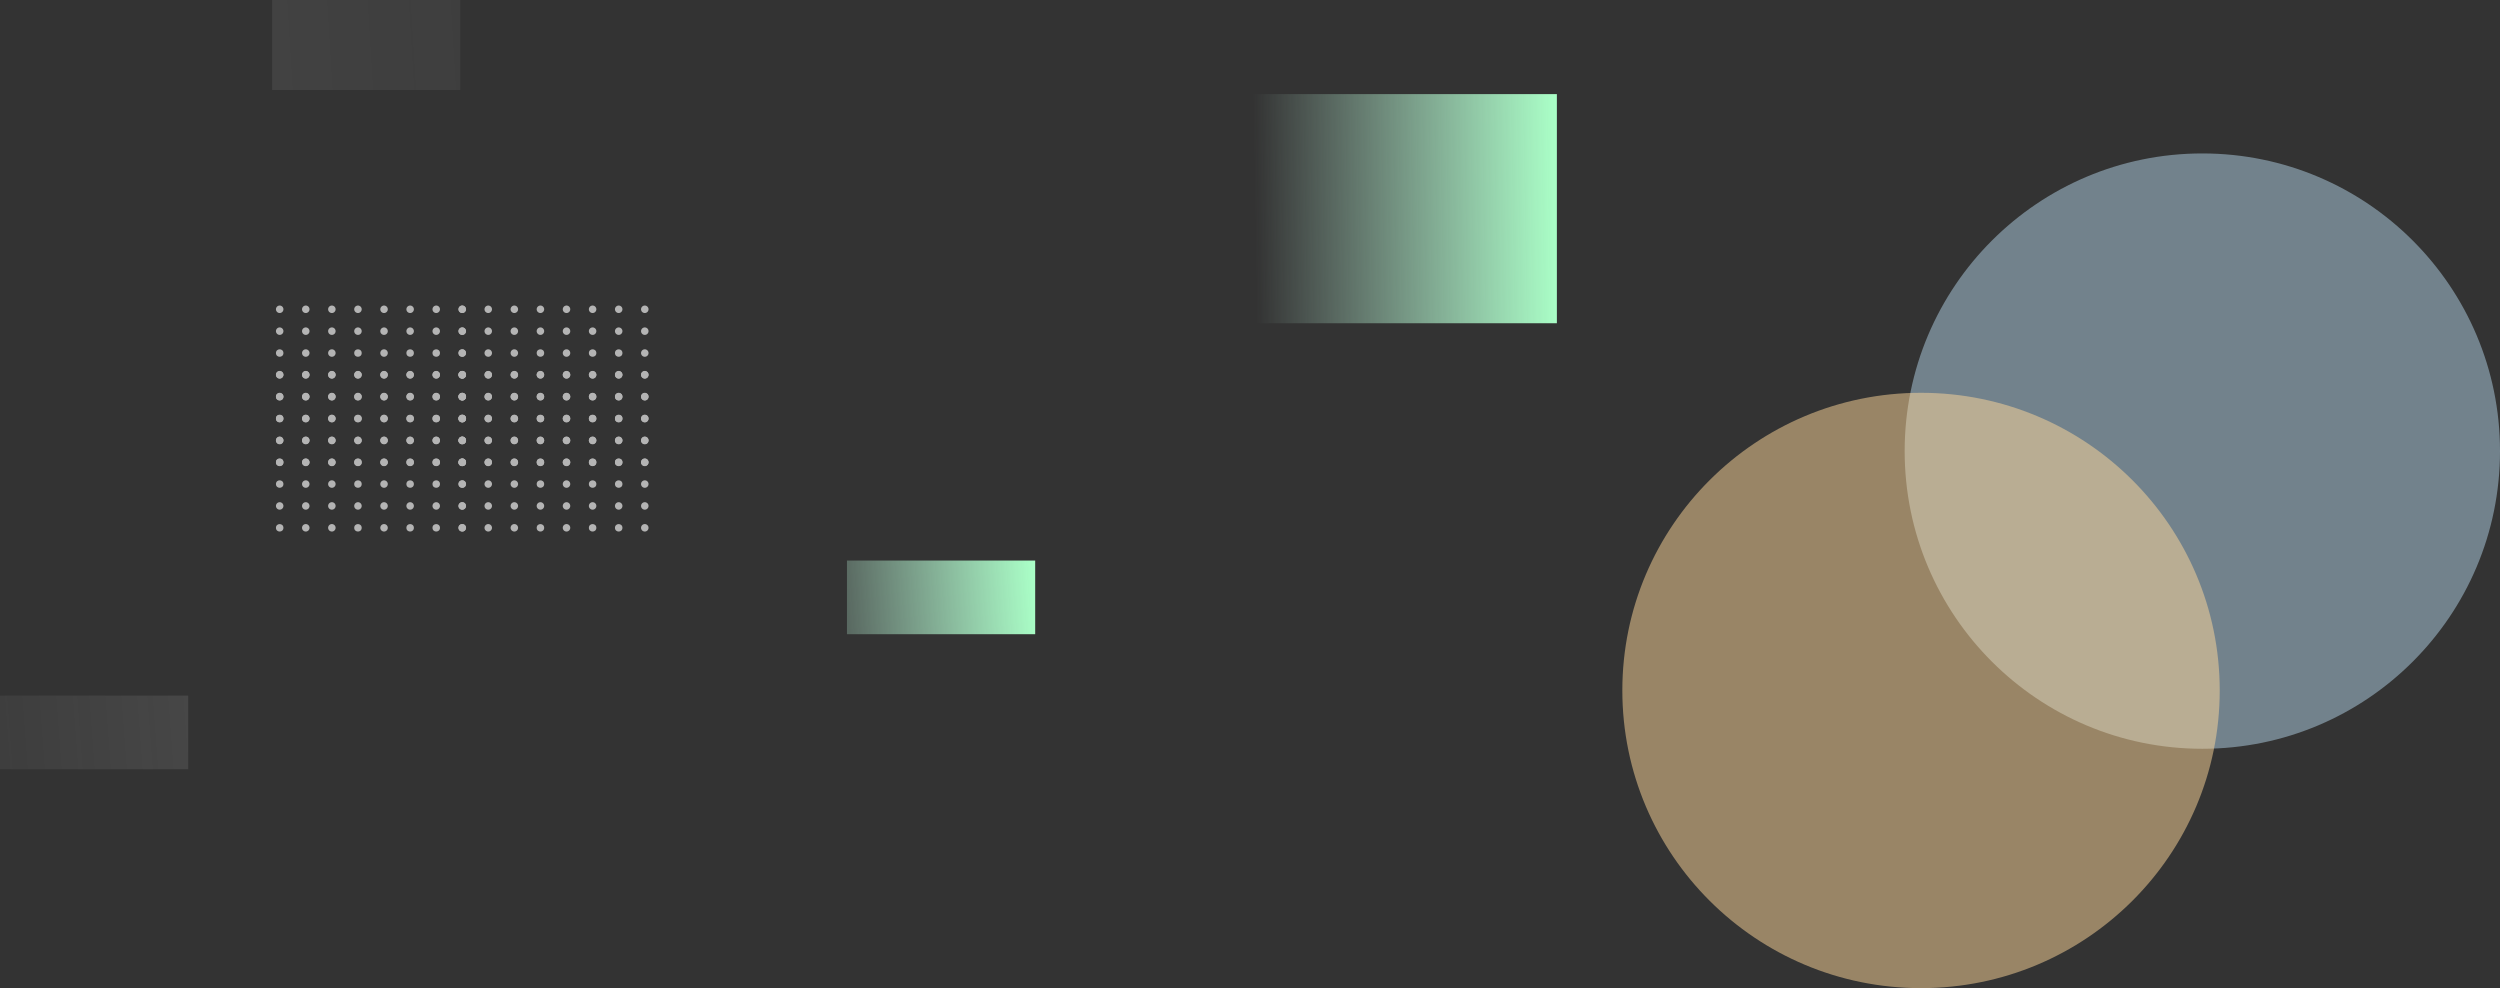 <svg xmlns="http://www.w3.org/2000/svg" xmlns:xlink="http://www.w3.org/1999/xlink" width="1222" height="483" viewBox="0 0 1222 483"><rect x="0" y="0" width="1222" height="483" fill="#333333" stroke="none"/><defs><style>.a{fill:url(#a);}.b{fill:url(#b);}.c{opacity:0.181;fill:url(#c);}.d{opacity:0.455;fill:url(#d);}.e{opacity:0.737;}.f{fill:#e2e2e2;}.g{fill:#b2d1e5;opacity:0.503;}.h{fill:#ffd89a;opacity:0.502;}</style><linearGradient id="a" x1="0.118" y1="0.302" x2="1" y2="0.292" gradientUnits="objectBoundingBox"><stop offset="0" stop-color="#ccffea" stop-opacity="0"/><stop offset="1" stop-color="#aaffc7"/></linearGradient><linearGradient id="b" x1="-0.373" y1="0.332" y2="0.292" xlink:href="#a"/><linearGradient id="c" x1="-0.373" y1="0.332" x2="1" y2="0.292" gradientUnits="objectBoundingBox"><stop offset="0" stop-color="#aaa" stop-opacity="0.365"/><stop offset="1" stop-color="#c1c1c1" stop-opacity="0.765"/></linearGradient><linearGradient id="d" x1="-0.373" y1="0.332" x2="1" y2="0.292" gradientUnits="objectBoundingBox"><stop offset="0" stop-color="#aaa" stop-opacity="0.294"/><stop offset="1" stop-color="#a0a0a0" stop-opacity="0.224"/></linearGradient></defs><g transform="translate(-266 -105)"><rect class="a" width="168" height="112" transform="translate(859 151)"/><rect class="b" width="92" height="36" transform="translate(680 379)"/><rect class="c" width="92" height="36" transform="translate(266 445)"/><rect class="d" width="92" height="44" transform="translate(399 105)"/><g class="e" transform="translate(-277.116 -284.648)"><g transform="translate(767.192 570.96)"><path class="f" d="M476.994,298.928a1.826,1.826,0,1,1-1.827-1.827A1.828,1.828,0,0,1,476.994,298.928Z" transform="translate(-473.341 -297.101)"/><path class="f" d="M492.136,298.928a1.827,1.827,0,1,1-1.827-1.827A1.828,1.828,0,0,1,492.136,298.928Z" transform="translate(-475.729 -297.101)"/><path class="f" d="M507.277,298.928a1.827,1.827,0,1,1-1.827-1.827A1.828,1.828,0,0,1,507.277,298.928Z" transform="translate(-478.117 -297.101)"/><path class="f" d="M522.418,298.928a1.827,1.827,0,1,1-1.827-1.827A1.828,1.828,0,0,1,522.418,298.928Z" transform="translate(-480.505 -297.101)"/><path class="f" d="M537.559,298.928a1.827,1.827,0,1,1-1.827-1.827A1.828,1.828,0,0,1,537.559,298.928Z" transform="translate(-482.894 -297.101)"/><path class="f" d="M552.7,298.928a1.826,1.826,0,1,1-1.827-1.827A1.827,1.827,0,0,1,552.7,298.928Z" transform="translate(-485.282 -297.101)"/><path class="f" d="M567.841,298.928a1.826,1.826,0,1,1-1.827-1.827A1.827,1.827,0,0,1,567.841,298.928Z" transform="translate(-487.67 -297.101)"/><path class="f" d="M582.983,298.928a1.827,1.827,0,1,1-1.827-1.827A1.828,1.828,0,0,1,582.983,298.928Z" transform="translate(-490.058 -297.101)"/><g transform="translate(0 10.694)"><path class="f" d="M476.994,311.625a1.826,1.826,0,1,1-1.827-1.827A1.827,1.827,0,0,1,476.994,311.625Z" transform="translate(-473.341 -309.798)"/><path class="f" d="M492.136,311.625a1.827,1.827,0,1,1-1.827-1.827A1.827,1.827,0,0,1,492.136,311.625Z" transform="translate(-475.729 -309.798)"/><path class="f" d="M507.277,311.625a1.827,1.827,0,1,1-1.827-1.827A1.827,1.827,0,0,1,507.277,311.625Z" transform="translate(-478.117 -309.798)"/><path class="f" d="M522.418,311.625a1.827,1.827,0,1,1-1.827-1.827A1.827,1.827,0,0,1,522.418,311.625Z" transform="translate(-480.506 -309.798)"/><path class="f" d="M537.559,311.625a1.827,1.827,0,1,1-1.827-1.827A1.827,1.827,0,0,1,537.559,311.625Z" transform="translate(-482.894 -309.798)"/><path class="f" d="M552.7,311.625a1.826,1.826,0,1,1-1.827-1.827A1.827,1.827,0,0,1,552.7,311.625Z" transform="translate(-485.282 -309.798)"/><path class="f" d="M567.841,311.625a1.826,1.826,0,1,1-1.827-1.827A1.826,1.826,0,0,1,567.841,311.625Z" transform="translate(-487.671 -309.798)"/><path class="f" d="M582.983,311.625a1.827,1.827,0,1,1-1.827-1.827A1.827,1.827,0,0,1,582.983,311.625Z" transform="translate(-490.059 -309.798)"/></g><g transform="translate(0 21.388)"><circle class="f" cx="1.827" cy="1.827" r="1.827" transform="translate(0 0)"/><path class="f" d="M492.136,324.321a1.827,1.827,0,1,1-1.827-1.827A1.827,1.827,0,0,1,492.136,324.321Z" transform="translate(-475.729 -322.494)"/><path class="f" d="M507.277,324.321a1.827,1.827,0,1,1-1.827-1.827A1.827,1.827,0,0,1,507.277,324.321Z" transform="translate(-478.117 -322.494)"/><circle class="f" cx="1.827" cy="1.827" r="1.827" transform="translate(38.259 0)"/><path class="f" d="M537.559,324.321a1.827,1.827,0,1,1-1.827-1.827A1.827,1.827,0,0,1,537.559,324.321Z" transform="translate(-482.894 -322.494)"/><circle class="f" cx="1.827" cy="1.827" r="1.827" transform="translate(63.765 0)"/><circle class="f" cx="1.827" cy="1.827" r="1.827" transform="translate(76.518 0)"/><path class="f" d="M582.983,324.321a1.827,1.827,0,1,1-1.827-1.827A1.827,1.827,0,0,1,582.983,324.321Z" transform="translate(-490.058 -322.494)"/></g><g transform="translate(0 32.082)"><path class="f" d="M476.994,337.018a1.826,1.826,0,1,1-1.827-1.827A1.827,1.827,0,0,1,476.994,337.018Z" transform="translate(-473.341 -335.191)"/><path class="f" d="M492.136,337.018a1.827,1.827,0,1,1-1.827-1.827A1.827,1.827,0,0,1,492.136,337.018Z" transform="translate(-475.729 -335.191)"/><path class="f" d="M507.277,337.018a1.827,1.827,0,1,1-1.827-1.827A1.827,1.827,0,0,1,507.277,337.018Z" transform="translate(-478.117 -335.191)"/><path class="f" d="M522.418,337.018a1.827,1.827,0,1,1-1.827-1.827A1.827,1.827,0,0,1,522.418,337.018Z" transform="translate(-480.506 -335.191)"/><path class="f" d="M537.559,337.018a1.827,1.827,0,1,1-1.827-1.827A1.827,1.827,0,0,1,537.559,337.018Z" transform="translate(-482.894 -335.191)"/><path class="f" d="M552.7,337.018a1.826,1.826,0,1,1-1.827-1.827A1.827,1.827,0,0,1,552.7,337.018Z" transform="translate(-485.282 -335.191)"/><path class="f" d="M567.841,337.018a1.826,1.826,0,1,1-1.827-1.827A1.826,1.826,0,0,1,567.841,337.018Z" transform="translate(-487.671 -335.191)"/><path class="f" d="M582.983,337.018a1.827,1.827,0,1,1-1.827-1.827A1.827,1.827,0,0,1,582.983,337.018Z" transform="translate(-490.059 -335.191)"/></g><g transform="translate(0 42.775)"><circle class="f" cx="1.827" cy="1.827" r="1.827" transform="translate(0 0)"/><path class="f" d="M492.136,349.714a1.827,1.827,0,1,1-1.827-1.827A1.827,1.827,0,0,1,492.136,349.714Z" transform="translate(-475.729 -347.887)"/><path class="f" d="M507.277,349.714a1.827,1.827,0,1,1-1.827-1.827A1.827,1.827,0,0,1,507.277,349.714Z" transform="translate(-478.117 -347.887)"/><circle class="f" cx="1.827" cy="1.827" r="1.827" transform="translate(38.259 0)"/><path class="f" d="M537.559,349.714a1.827,1.827,0,1,1-1.827-1.827A1.827,1.827,0,0,1,537.559,349.714Z" transform="translate(-482.894 -347.887)"/><circle class="f" cx="1.827" cy="1.827" r="1.827" transform="translate(63.765 0)"/><circle class="f" cx="1.827" cy="1.827" r="1.827" transform="translate(76.518 0)"/><path class="f" d="M582.983,349.714a1.827,1.827,0,1,1-1.827-1.827A1.827,1.827,0,0,1,582.983,349.714Z" transform="translate(-490.058 -347.887)"/></g><g transform="translate(0 53.47)"><circle class="f" cx="1.827" cy="1.827" r="1.827"/><path class="f" d="M492.136,362.411a1.827,1.827,0,1,1-1.827-1.827A1.827,1.827,0,0,1,492.136,362.411Z" transform="translate(-475.729 -360.584)"/><path class="f" d="M507.277,362.411a1.827,1.827,0,1,1-1.827-1.827A1.827,1.827,0,0,1,507.277,362.411Z" transform="translate(-478.117 -360.584)"/><circle class="f" cx="1.827" cy="1.827" r="1.827" transform="translate(38.259)"/><path class="f" d="M537.559,362.411a1.827,1.827,0,1,1-1.827-1.827A1.827,1.827,0,0,1,537.559,362.411Z" transform="translate(-482.894 -360.584)"/><circle class="f" cx="1.827" cy="1.827" r="1.827" transform="translate(63.765)"/><circle class="f" cx="1.827" cy="1.827" r="1.827" transform="translate(76.518)"/><path class="f" d="M582.983,362.411a1.827,1.827,0,1,1-1.827-1.827A1.827,1.827,0,0,1,582.983,362.411Z" transform="translate(-490.058 -360.584)"/></g><g transform="translate(0 64.163)"><path class="f" d="M476.994,375.107a1.826,1.826,0,1,1-1.827-1.827A1.827,1.827,0,0,1,476.994,375.107Z" transform="translate(-473.341 -373.28)"/><path class="f" d="M492.136,375.107a1.827,1.827,0,1,1-1.827-1.827A1.827,1.827,0,0,1,492.136,375.107Z" transform="translate(-475.729 -373.28)"/><path class="f" d="M507.277,375.107a1.827,1.827,0,1,1-1.827-1.827A1.827,1.827,0,0,1,507.277,375.107Z" transform="translate(-478.117 -373.28)"/><path class="f" d="M522.418,375.107a1.827,1.827,0,1,1-1.827-1.827A1.827,1.827,0,0,1,522.418,375.107Z" transform="translate(-480.506 -373.28)"/><path class="f" d="M537.559,375.107a1.827,1.827,0,1,1-1.827-1.827A1.827,1.827,0,0,1,537.559,375.107Z" transform="translate(-482.894 -373.28)"/><path class="f" d="M552.7,375.107a1.826,1.826,0,1,1-1.827-1.827A1.827,1.827,0,0,1,552.7,375.107Z" transform="translate(-485.282 -373.28)"/><path class="f" d="M567.841,375.107a1.826,1.826,0,1,1-1.827-1.827A1.826,1.826,0,0,1,567.841,375.107Z" transform="translate(-487.671 -373.28)"/><path class="f" d="M582.983,375.107a1.827,1.827,0,1,1-1.827-1.827A1.827,1.827,0,0,1,582.983,375.107Z" transform="translate(-490.059 -373.28)"/></g><g transform="translate(0 74.857)"><circle class="f" cx="1.827" cy="1.827" r="1.827"/><path class="f" d="M492.136,387.8a1.827,1.827,0,1,1-1.827-1.827A1.827,1.827,0,0,1,492.136,387.8Z" transform="translate(-475.729 -385.977)"/><path class="f" d="M507.277,387.8a1.827,1.827,0,1,1-1.827-1.827A1.827,1.827,0,0,1,507.277,387.8Z" transform="translate(-478.117 -385.977)"/><circle class="f" cx="1.827" cy="1.827" r="1.827" transform="translate(38.259)"/><path class="f" d="M537.559,387.8a1.827,1.827,0,1,1-1.827-1.827A1.827,1.827,0,0,1,537.559,387.8Z" transform="translate(-482.894 -385.977)"/><circle class="f" cx="1.827" cy="1.827" r="1.827" transform="translate(63.765)"/><circle class="f" cx="1.827" cy="1.827" r="1.827" transform="translate(76.518)"/><path class="f" d="M582.983,387.8a1.827,1.827,0,1,1-1.827-1.827A1.827,1.827,0,0,1,582.983,387.8Z" transform="translate(-490.058 -385.977)"/></g></g><g transform="translate(767.192 539)"><path class="f" d="M476.994,298.928a1.826,1.826,0,1,1-1.827-1.827A1.828,1.828,0,0,1,476.994,298.928Z" transform="translate(-473.341 -297.101)"/><path class="f" d="M492.136,298.928a1.827,1.827,0,1,1-1.827-1.827A1.828,1.828,0,0,1,492.136,298.928Z" transform="translate(-475.729 -297.101)"/><path class="f" d="M507.277,298.928a1.827,1.827,0,1,1-1.827-1.827A1.828,1.828,0,0,1,507.277,298.928Z" transform="translate(-478.117 -297.101)"/><path class="f" d="M522.418,298.928a1.827,1.827,0,1,1-1.827-1.827A1.828,1.828,0,0,1,522.418,298.928Z" transform="translate(-480.505 -297.101)"/><path class="f" d="M537.559,298.928a1.827,1.827,0,1,1-1.827-1.827A1.828,1.828,0,0,1,537.559,298.928Z" transform="translate(-482.894 -297.101)"/><path class="f" d="M552.7,298.928a1.826,1.826,0,1,1-1.827-1.827A1.827,1.827,0,0,1,552.7,298.928Z" transform="translate(-485.282 -297.101)"/><path class="f" d="M567.841,298.928a1.826,1.826,0,1,1-1.827-1.827A1.827,1.827,0,0,1,567.841,298.928Z" transform="translate(-487.67 -297.101)"/><path class="f" d="M582.983,298.928a1.827,1.827,0,1,1-1.827-1.827A1.828,1.828,0,0,1,582.983,298.928Z" transform="translate(-490.058 -297.101)"/><g transform="translate(0 10.694)"><path class="f" d="M476.994,311.625a1.826,1.826,0,1,1-1.827-1.827A1.827,1.827,0,0,1,476.994,311.625Z" transform="translate(-473.341 -309.798)"/><path class="f" d="M492.136,311.625a1.827,1.827,0,1,1-1.827-1.827A1.827,1.827,0,0,1,492.136,311.625Z" transform="translate(-475.729 -309.798)"/><path class="f" d="M507.277,311.625a1.827,1.827,0,1,1-1.827-1.827A1.827,1.827,0,0,1,507.277,311.625Z" transform="translate(-478.117 -309.798)"/><path class="f" d="M522.418,311.625a1.827,1.827,0,1,1-1.827-1.827A1.827,1.827,0,0,1,522.418,311.625Z" transform="translate(-480.506 -309.798)"/><path class="f" d="M537.559,311.625a1.827,1.827,0,1,1-1.827-1.827A1.827,1.827,0,0,1,537.559,311.625Z" transform="translate(-482.894 -309.798)"/><path class="f" d="M552.7,311.625a1.826,1.826,0,1,1-1.827-1.827A1.827,1.827,0,0,1,552.7,311.625Z" transform="translate(-485.282 -309.798)"/><path class="f" d="M567.841,311.625a1.826,1.826,0,1,1-1.827-1.827A1.826,1.826,0,0,1,567.841,311.625Z" transform="translate(-487.671 -309.798)"/><path class="f" d="M582.983,311.625a1.827,1.827,0,1,1-1.827-1.827A1.827,1.827,0,0,1,582.983,311.625Z" transform="translate(-490.059 -309.798)"/></g><g transform="translate(0 21.388)"><circle class="f" cx="1.827" cy="1.827" r="1.827" transform="translate(0 0)"/><path class="f" d="M492.136,324.321a1.827,1.827,0,1,1-1.827-1.827A1.827,1.827,0,0,1,492.136,324.321Z" transform="translate(-475.729 -322.494)"/><path class="f" d="M507.277,324.321a1.827,1.827,0,1,1-1.827-1.827A1.827,1.827,0,0,1,507.277,324.321Z" transform="translate(-478.117 -322.494)"/><circle class="f" cx="1.827" cy="1.827" r="1.827" transform="translate(38.259 0)"/><path class="f" d="M537.559,324.321a1.827,1.827,0,1,1-1.827-1.827A1.827,1.827,0,0,1,537.559,324.321Z" transform="translate(-482.894 -322.494)"/><circle class="f" cx="1.827" cy="1.827" r="1.827" transform="translate(63.765 0)"/><circle class="f" cx="1.827" cy="1.827" r="1.827" transform="translate(76.518 0)"/><path class="f" d="M582.983,324.321a1.827,1.827,0,1,1-1.827-1.827A1.827,1.827,0,0,1,582.983,324.321Z" transform="translate(-490.058 -322.494)"/></g><g transform="translate(0 32.082)"><path class="f" d="M476.994,337.018a1.826,1.826,0,1,1-1.827-1.827A1.827,1.827,0,0,1,476.994,337.018Z" transform="translate(-473.341 -335.191)"/><path class="f" d="M492.136,337.018a1.827,1.827,0,1,1-1.827-1.827A1.827,1.827,0,0,1,492.136,337.018Z" transform="translate(-475.729 -335.191)"/><path class="f" d="M507.277,337.018a1.827,1.827,0,1,1-1.827-1.827A1.827,1.827,0,0,1,507.277,337.018Z" transform="translate(-478.117 -335.191)"/><path class="f" d="M522.418,337.018a1.827,1.827,0,1,1-1.827-1.827A1.827,1.827,0,0,1,522.418,337.018Z" transform="translate(-480.506 -335.191)"/><path class="f" d="M537.559,337.018a1.827,1.827,0,1,1-1.827-1.827A1.827,1.827,0,0,1,537.559,337.018Z" transform="translate(-482.894 -335.191)"/><path class="f" d="M552.7,337.018a1.826,1.826,0,1,1-1.827-1.827A1.827,1.827,0,0,1,552.7,337.018Z" transform="translate(-485.282 -335.191)"/><path class="f" d="M567.841,337.018a1.826,1.826,0,1,1-1.827-1.827A1.826,1.826,0,0,1,567.841,337.018Z" transform="translate(-487.671 -335.191)"/><path class="f" d="M582.983,337.018a1.827,1.827,0,1,1-1.827-1.827A1.827,1.827,0,0,1,582.983,337.018Z" transform="translate(-490.059 -335.191)"/></g><g transform="translate(0 42.775)"><circle class="f" cx="1.827" cy="1.827" r="1.827" transform="translate(0 0)"/><path class="f" d="M492.136,349.714a1.827,1.827,0,1,1-1.827-1.827A1.827,1.827,0,0,1,492.136,349.714Z" transform="translate(-475.729 -347.887)"/><path class="f" d="M507.277,349.714a1.827,1.827,0,1,1-1.827-1.827A1.827,1.827,0,0,1,507.277,349.714Z" transform="translate(-478.117 -347.887)"/><circle class="f" cx="1.827" cy="1.827" r="1.827" transform="translate(38.259 0)"/><path class="f" d="M537.559,349.714a1.827,1.827,0,1,1-1.827-1.827A1.827,1.827,0,0,1,537.559,349.714Z" transform="translate(-482.894 -347.887)"/><circle class="f" cx="1.827" cy="1.827" r="1.827" transform="translate(63.765 0)"/><circle class="f" cx="1.827" cy="1.827" r="1.827" transform="translate(76.518 0)"/><path class="f" d="M582.983,349.714a1.827,1.827,0,1,1-1.827-1.827A1.827,1.827,0,0,1,582.983,349.714Z" transform="translate(-490.058 -347.887)"/></g><g transform="translate(0 53.47)"><circle class="f" cx="1.827" cy="1.827" r="1.827"/><path class="f" d="M492.136,362.411a1.827,1.827,0,1,1-1.827-1.827A1.827,1.827,0,0,1,492.136,362.411Z" transform="translate(-475.729 -360.584)"/><path class="f" d="M507.277,362.411a1.827,1.827,0,1,1-1.827-1.827A1.827,1.827,0,0,1,507.277,362.411Z" transform="translate(-478.117 -360.584)"/><circle class="f" cx="1.827" cy="1.827" r="1.827" transform="translate(38.259)"/><path class="f" d="M537.559,362.411a1.827,1.827,0,1,1-1.827-1.827A1.827,1.827,0,0,1,537.559,362.411Z" transform="translate(-482.894 -360.584)"/><circle class="f" cx="1.827" cy="1.827" r="1.827" transform="translate(63.765)"/><circle class="f" cx="1.827" cy="1.827" r="1.827" transform="translate(76.518)"/><path class="f" d="M582.983,362.411a1.827,1.827,0,1,1-1.827-1.827A1.827,1.827,0,0,1,582.983,362.411Z" transform="translate(-490.058 -360.584)"/></g><g transform="translate(0 64.163)"><path class="f" d="M476.994,375.107a1.826,1.826,0,1,1-1.827-1.827A1.827,1.827,0,0,1,476.994,375.107Z" transform="translate(-473.341 -373.28)"/><path class="f" d="M492.136,375.107a1.827,1.827,0,1,1-1.827-1.827A1.827,1.827,0,0,1,492.136,375.107Z" transform="translate(-475.729 -373.28)"/><path class="f" d="M507.277,375.107a1.827,1.827,0,1,1-1.827-1.827A1.827,1.827,0,0,1,507.277,375.107Z" transform="translate(-478.117 -373.28)"/><path class="f" d="M522.418,375.107a1.827,1.827,0,1,1-1.827-1.827A1.827,1.827,0,0,1,522.418,375.107Z" transform="translate(-480.506 -373.28)"/><path class="f" d="M537.559,375.107a1.827,1.827,0,1,1-1.827-1.827A1.827,1.827,0,0,1,537.559,375.107Z" transform="translate(-482.894 -373.28)"/><path class="f" d="M552.7,375.107a1.826,1.826,0,1,1-1.827-1.827A1.827,1.827,0,0,1,552.7,375.107Z" transform="translate(-485.282 -373.28)"/><path class="f" d="M567.841,375.107a1.826,1.826,0,1,1-1.827-1.827A1.826,1.826,0,0,1,567.841,375.107Z" transform="translate(-487.671 -373.28)"/><path class="f" d="M582.983,375.107a1.827,1.827,0,1,1-1.827-1.827A1.827,1.827,0,0,1,582.983,375.107Z" transform="translate(-490.059 -373.28)"/></g><g transform="translate(0 74.857)"><circle class="f" cx="1.827" cy="1.827" r="1.827"/><path class="f" d="M492.136,387.8a1.827,1.827,0,1,1-1.827-1.827A1.827,1.827,0,0,1,492.136,387.8Z" transform="translate(-475.729 -385.977)"/><path class="f" d="M507.277,387.8a1.827,1.827,0,1,1-1.827-1.827A1.827,1.827,0,0,1,507.277,387.8Z" transform="translate(-478.117 -385.977)"/><circle class="f" cx="1.827" cy="1.827" r="1.827" transform="translate(38.259)"/><path class="f" d="M537.559,387.8a1.827,1.827,0,1,1-1.827-1.827A1.827,1.827,0,0,1,537.559,387.8Z" transform="translate(-482.894 -385.977)"/><circle class="f" cx="1.827" cy="1.827" r="1.827" transform="translate(63.765)"/><circle class="f" cx="1.827" cy="1.827" r="1.827" transform="translate(76.518)"/><path class="f" d="M582.983,387.8a1.827,1.827,0,1,1-1.827-1.827A1.827,1.827,0,0,1,582.983,387.8Z" transform="translate(-490.058 -385.977)"/></g></g><g transform="translate(678 570.96)"><path class="f" d="M476.994,298.928a1.826,1.826,0,1,1-1.827-1.827A1.828,1.828,0,0,1,476.994,298.928Z" transform="translate(-473.341 -297.101)"/><path class="f" d="M492.136,298.928a1.827,1.827,0,1,1-1.827-1.827A1.828,1.828,0,0,1,492.136,298.928Z" transform="translate(-475.729 -297.101)"/><path class="f" d="M507.277,298.928a1.827,1.827,0,1,1-1.827-1.827A1.828,1.828,0,0,1,507.277,298.928Z" transform="translate(-478.117 -297.101)"/><path class="f" d="M522.418,298.928a1.827,1.827,0,1,1-1.827-1.827A1.828,1.828,0,0,1,522.418,298.928Z" transform="translate(-480.505 -297.101)"/><path class="f" d="M537.559,298.928a1.827,1.827,0,1,1-1.827-1.827A1.828,1.828,0,0,1,537.559,298.928Z" transform="translate(-482.894 -297.101)"/><path class="f" d="M552.7,298.928a1.826,1.826,0,1,1-1.827-1.827A1.827,1.827,0,0,1,552.7,298.928Z" transform="translate(-485.282 -297.101)"/><path class="f" d="M567.841,298.928a1.826,1.826,0,1,1-1.827-1.827A1.827,1.827,0,0,1,567.841,298.928Z" transform="translate(-487.67 -297.101)"/><path class="f" d="M582.983,298.928a1.827,1.827,0,1,1-1.827-1.827A1.828,1.828,0,0,1,582.983,298.928Z" transform="translate(-490.058 -297.101)"/><g transform="translate(0 10.694)"><path class="f" d="M476.994,311.625a1.826,1.826,0,1,1-1.827-1.827A1.827,1.827,0,0,1,476.994,311.625Z" transform="translate(-473.341 -309.798)"/><path class="f" d="M492.136,311.625a1.827,1.827,0,1,1-1.827-1.827A1.827,1.827,0,0,1,492.136,311.625Z" transform="translate(-475.729 -309.798)"/><path class="f" d="M507.277,311.625a1.827,1.827,0,1,1-1.827-1.827A1.827,1.827,0,0,1,507.277,311.625Z" transform="translate(-478.117 -309.798)"/><path class="f" d="M522.418,311.625a1.827,1.827,0,1,1-1.827-1.827A1.827,1.827,0,0,1,522.418,311.625Z" transform="translate(-480.506 -309.798)"/><path class="f" d="M537.559,311.625a1.827,1.827,0,1,1-1.827-1.827A1.827,1.827,0,0,1,537.559,311.625Z" transform="translate(-482.894 -309.798)"/><path class="f" d="M552.7,311.625a1.826,1.826,0,1,1-1.827-1.827A1.827,1.827,0,0,1,552.7,311.625Z" transform="translate(-485.282 -309.798)"/><path class="f" d="M567.841,311.625a1.826,1.826,0,1,1-1.827-1.827A1.826,1.826,0,0,1,567.841,311.625Z" transform="translate(-487.671 -309.798)"/><path class="f" d="M582.983,311.625a1.827,1.827,0,1,1-1.827-1.827A1.827,1.827,0,0,1,582.983,311.625Z" transform="translate(-490.059 -309.798)"/></g><g transform="translate(0 21.388)"><circle class="f" cx="1.827" cy="1.827" r="1.827" transform="translate(0 0)"/><path class="f" d="M492.136,324.321a1.827,1.827,0,1,1-1.827-1.827A1.827,1.827,0,0,1,492.136,324.321Z" transform="translate(-475.729 -322.494)"/><path class="f" d="M507.277,324.321a1.827,1.827,0,1,1-1.827-1.827A1.827,1.827,0,0,1,507.277,324.321Z" transform="translate(-478.117 -322.494)"/><circle class="f" cx="1.827" cy="1.827" r="1.827" transform="translate(38.259 0)"/><path class="f" d="M537.559,324.321a1.827,1.827,0,1,1-1.827-1.827A1.827,1.827,0,0,1,537.559,324.321Z" transform="translate(-482.894 -322.494)"/><circle class="f" cx="1.827" cy="1.827" r="1.827" transform="translate(63.765 0)"/><circle class="f" cx="1.827" cy="1.827" r="1.827" transform="translate(76.518 0)"/><path class="f" d="M582.983,324.321a1.827,1.827,0,1,1-1.827-1.827A1.827,1.827,0,0,1,582.983,324.321Z" transform="translate(-490.058 -322.494)"/></g><g transform="translate(0 32.082)"><path class="f" d="M476.994,337.018a1.826,1.826,0,1,1-1.827-1.827A1.827,1.827,0,0,1,476.994,337.018Z" transform="translate(-473.341 -335.191)"/><path class="f" d="M492.136,337.018a1.827,1.827,0,1,1-1.827-1.827A1.827,1.827,0,0,1,492.136,337.018Z" transform="translate(-475.729 -335.191)"/><path class="f" d="M507.277,337.018a1.827,1.827,0,1,1-1.827-1.827A1.827,1.827,0,0,1,507.277,337.018Z" transform="translate(-478.117 -335.191)"/><path class="f" d="M522.418,337.018a1.827,1.827,0,1,1-1.827-1.827A1.827,1.827,0,0,1,522.418,337.018Z" transform="translate(-480.506 -335.191)"/><path class="f" d="M537.559,337.018a1.827,1.827,0,1,1-1.827-1.827A1.827,1.827,0,0,1,537.559,337.018Z" transform="translate(-482.894 -335.191)"/><path class="f" d="M552.7,337.018a1.826,1.826,0,1,1-1.827-1.827A1.827,1.827,0,0,1,552.7,337.018Z" transform="translate(-485.282 -335.191)"/><path class="f" d="M567.841,337.018a1.826,1.826,0,1,1-1.827-1.827A1.826,1.826,0,0,1,567.841,337.018Z" transform="translate(-487.671 -335.191)"/><path class="f" d="M582.983,337.018a1.827,1.827,0,1,1-1.827-1.827A1.827,1.827,0,0,1,582.983,337.018Z" transform="translate(-490.059 -335.191)"/></g><g transform="translate(0 42.775)"><circle class="f" cx="1.827" cy="1.827" r="1.827" transform="translate(0 0)"/><path class="f" d="M492.136,349.714a1.827,1.827,0,1,1-1.827-1.827A1.827,1.827,0,0,1,492.136,349.714Z" transform="translate(-475.729 -347.887)"/><path class="f" d="M507.277,349.714a1.827,1.827,0,1,1-1.827-1.827A1.827,1.827,0,0,1,507.277,349.714Z" transform="translate(-478.117 -347.887)"/><circle class="f" cx="1.827" cy="1.827" r="1.827" transform="translate(38.259 0)"/><path class="f" d="M537.559,349.714a1.827,1.827,0,1,1-1.827-1.827A1.827,1.827,0,0,1,537.559,349.714Z" transform="translate(-482.894 -347.887)"/><circle class="f" cx="1.827" cy="1.827" r="1.827" transform="translate(63.765 0)"/><circle class="f" cx="1.827" cy="1.827" r="1.827" transform="translate(76.518 0)"/><path class="f" d="M582.983,349.714a1.827,1.827,0,1,1-1.827-1.827A1.827,1.827,0,0,1,582.983,349.714Z" transform="translate(-490.058 -347.887)"/></g><g transform="translate(0 53.47)"><circle class="f" cx="1.827" cy="1.827" r="1.827"/><path class="f" d="M492.136,362.411a1.827,1.827,0,1,1-1.827-1.827A1.827,1.827,0,0,1,492.136,362.411Z" transform="translate(-475.729 -360.584)"/><path class="f" d="M507.277,362.411a1.827,1.827,0,1,1-1.827-1.827A1.827,1.827,0,0,1,507.277,362.411Z" transform="translate(-478.117 -360.584)"/><circle class="f" cx="1.827" cy="1.827" r="1.827" transform="translate(38.259)"/><path class="f" d="M537.559,362.411a1.827,1.827,0,1,1-1.827-1.827A1.827,1.827,0,0,1,537.559,362.411Z" transform="translate(-482.894 -360.584)"/><circle class="f" cx="1.827" cy="1.827" r="1.827" transform="translate(63.765)"/><circle class="f" cx="1.827" cy="1.827" r="1.827" transform="translate(76.518)"/><path class="f" d="M582.983,362.411a1.827,1.827,0,1,1-1.827-1.827A1.827,1.827,0,0,1,582.983,362.411Z" transform="translate(-490.058 -360.584)"/></g><g transform="translate(0 64.163)"><path class="f" d="M476.994,375.107a1.826,1.826,0,1,1-1.827-1.827A1.827,1.827,0,0,1,476.994,375.107Z" transform="translate(-473.341 -373.28)"/><path class="f" d="M492.136,375.107a1.827,1.827,0,1,1-1.827-1.827A1.827,1.827,0,0,1,492.136,375.107Z" transform="translate(-475.729 -373.28)"/><path class="f" d="M507.277,375.107a1.827,1.827,0,1,1-1.827-1.827A1.827,1.827,0,0,1,507.277,375.107Z" transform="translate(-478.117 -373.28)"/><path class="f" d="M522.418,375.107a1.827,1.827,0,1,1-1.827-1.827A1.827,1.827,0,0,1,522.418,375.107Z" transform="translate(-480.506 -373.28)"/><path class="f" d="M537.559,375.107a1.827,1.827,0,1,1-1.827-1.827A1.827,1.827,0,0,1,537.559,375.107Z" transform="translate(-482.894 -373.28)"/><path class="f" d="M552.7,375.107a1.826,1.826,0,1,1-1.827-1.827A1.827,1.827,0,0,1,552.7,375.107Z" transform="translate(-485.282 -373.28)"/><path class="f" d="M567.841,375.107a1.826,1.826,0,1,1-1.827-1.827A1.826,1.826,0,0,1,567.841,375.107Z" transform="translate(-487.671 -373.28)"/><path class="f" d="M582.983,375.107a1.827,1.827,0,1,1-1.827-1.827A1.827,1.827,0,0,1,582.983,375.107Z" transform="translate(-490.059 -373.28)"/></g><g transform="translate(0 74.857)"><circle class="f" cx="1.827" cy="1.827" r="1.827"/><path class="f" d="M492.136,387.8a1.827,1.827,0,1,1-1.827-1.827A1.827,1.827,0,0,1,492.136,387.8Z" transform="translate(-475.729 -385.977)"/><path class="f" d="M507.277,387.8a1.827,1.827,0,1,1-1.827-1.827A1.827,1.827,0,0,1,507.277,387.8Z" transform="translate(-478.117 -385.977)"/><circle class="f" cx="1.827" cy="1.827" r="1.827" transform="translate(38.259)"/><path class="f" d="M537.559,387.8a1.827,1.827,0,1,1-1.827-1.827A1.827,1.827,0,0,1,537.559,387.8Z" transform="translate(-482.894 -385.977)"/><circle class="f" cx="1.827" cy="1.827" r="1.827" transform="translate(63.765)"/><circle class="f" cx="1.827" cy="1.827" r="1.827" transform="translate(76.518)"/><path class="f" d="M582.983,387.8a1.827,1.827,0,1,1-1.827-1.827A1.827,1.827,0,0,1,582.983,387.8Z" transform="translate(-490.058 -385.977)"/></g></g><g transform="translate(678 539)"><path class="f" d="M476.994,298.928a1.826,1.826,0,1,1-1.827-1.827A1.828,1.828,0,0,1,476.994,298.928Z" transform="translate(-473.341 -297.101)"/><path class="f" d="M492.136,298.928a1.827,1.827,0,1,1-1.827-1.827A1.828,1.828,0,0,1,492.136,298.928Z" transform="translate(-475.729 -297.101)"/><path class="f" d="M507.277,298.928a1.827,1.827,0,1,1-1.827-1.827A1.828,1.828,0,0,1,507.277,298.928Z" transform="translate(-478.117 -297.101)"/><path class="f" d="M522.418,298.928a1.827,1.827,0,1,1-1.827-1.827A1.828,1.828,0,0,1,522.418,298.928Z" transform="translate(-480.505 -297.101)"/><path class="f" d="M537.559,298.928a1.827,1.827,0,1,1-1.827-1.827A1.828,1.828,0,0,1,537.559,298.928Z" transform="translate(-482.894 -297.101)"/><path class="f" d="M552.7,298.928a1.826,1.826,0,1,1-1.827-1.827A1.827,1.827,0,0,1,552.7,298.928Z" transform="translate(-485.282 -297.101)"/><path class="f" d="M567.841,298.928a1.826,1.826,0,1,1-1.827-1.827A1.827,1.827,0,0,1,567.841,298.928Z" transform="translate(-487.67 -297.101)"/><path class="f" d="M582.983,298.928a1.827,1.827,0,1,1-1.827-1.827A1.828,1.828,0,0,1,582.983,298.928Z" transform="translate(-490.058 -297.101)"/><g transform="translate(0 10.694)"><path class="f" d="M476.994,311.625a1.826,1.826,0,1,1-1.827-1.827A1.827,1.827,0,0,1,476.994,311.625Z" transform="translate(-473.341 -309.798)"/><path class="f" d="M492.136,311.625a1.827,1.827,0,1,1-1.827-1.827A1.827,1.827,0,0,1,492.136,311.625Z" transform="translate(-475.729 -309.798)"/><path class="f" d="M507.277,311.625a1.827,1.827,0,1,1-1.827-1.827A1.827,1.827,0,0,1,507.277,311.625Z" transform="translate(-478.117 -309.798)"/><path class="f" d="M522.418,311.625a1.827,1.827,0,1,1-1.827-1.827A1.827,1.827,0,0,1,522.418,311.625Z" transform="translate(-480.506 -309.798)"/><path class="f" d="M537.559,311.625a1.827,1.827,0,1,1-1.827-1.827A1.827,1.827,0,0,1,537.559,311.625Z" transform="translate(-482.894 -309.798)"/><path class="f" d="M552.7,311.625a1.826,1.826,0,1,1-1.827-1.827A1.827,1.827,0,0,1,552.7,311.625Z" transform="translate(-485.282 -309.798)"/><path class="f" d="M567.841,311.625a1.826,1.826,0,1,1-1.827-1.827A1.826,1.826,0,0,1,567.841,311.625Z" transform="translate(-487.671 -309.798)"/><path class="f" d="M582.983,311.625a1.827,1.827,0,1,1-1.827-1.827A1.827,1.827,0,0,1,582.983,311.625Z" transform="translate(-490.059 -309.798)"/></g><g transform="translate(0 21.388)"><circle class="f" cx="1.827" cy="1.827" r="1.827" transform="translate(0 0)"/><path class="f" d="M492.136,324.321a1.827,1.827,0,1,1-1.827-1.827A1.827,1.827,0,0,1,492.136,324.321Z" transform="translate(-475.729 -322.494)"/><path class="f" d="M507.277,324.321a1.827,1.827,0,1,1-1.827-1.827A1.827,1.827,0,0,1,507.277,324.321Z" transform="translate(-478.117 -322.494)"/><circle class="f" cx="1.827" cy="1.827" r="1.827" transform="translate(38.259 0)"/><path class="f" d="M537.559,324.321a1.827,1.827,0,1,1-1.827-1.827A1.827,1.827,0,0,1,537.559,324.321Z" transform="translate(-482.894 -322.494)"/><circle class="f" cx="1.827" cy="1.827" r="1.827" transform="translate(63.765 0)"/><circle class="f" cx="1.827" cy="1.827" r="1.827" transform="translate(76.518 0)"/><path class="f" d="M582.983,324.321a1.827,1.827,0,1,1-1.827-1.827A1.827,1.827,0,0,1,582.983,324.321Z" transform="translate(-490.058 -322.494)"/></g><g transform="translate(0 32.082)"><path class="f" d="M476.994,337.018a1.826,1.826,0,1,1-1.827-1.827A1.827,1.827,0,0,1,476.994,337.018Z" transform="translate(-473.341 -335.191)"/><path class="f" d="M492.136,337.018a1.827,1.827,0,1,1-1.827-1.827A1.827,1.827,0,0,1,492.136,337.018Z" transform="translate(-475.729 -335.191)"/><path class="f" d="M507.277,337.018a1.827,1.827,0,1,1-1.827-1.827A1.827,1.827,0,0,1,507.277,337.018Z" transform="translate(-478.117 -335.191)"/><path class="f" d="M522.418,337.018a1.827,1.827,0,1,1-1.827-1.827A1.827,1.827,0,0,1,522.418,337.018Z" transform="translate(-480.506 -335.191)"/><path class="f" d="M537.559,337.018a1.827,1.827,0,1,1-1.827-1.827A1.827,1.827,0,0,1,537.559,337.018Z" transform="translate(-482.894 -335.191)"/><path class="f" d="M552.7,337.018a1.826,1.826,0,1,1-1.827-1.827A1.827,1.827,0,0,1,552.7,337.018Z" transform="translate(-485.282 -335.191)"/><path class="f" d="M567.841,337.018a1.826,1.826,0,1,1-1.827-1.827A1.826,1.826,0,0,1,567.841,337.018Z" transform="translate(-487.671 -335.191)"/><path class="f" d="M582.983,337.018a1.827,1.827,0,1,1-1.827-1.827A1.827,1.827,0,0,1,582.983,337.018Z" transform="translate(-490.059 -335.191)"/></g><g transform="translate(0 42.775)"><circle class="f" cx="1.827" cy="1.827" r="1.827" transform="translate(0 0)"/><path class="f" d="M492.136,349.714a1.827,1.827,0,1,1-1.827-1.827A1.827,1.827,0,0,1,492.136,349.714Z" transform="translate(-475.729 -347.887)"/><path class="f" d="M507.277,349.714a1.827,1.827,0,1,1-1.827-1.827A1.827,1.827,0,0,1,507.277,349.714Z" transform="translate(-478.117 -347.887)"/><circle class="f" cx="1.827" cy="1.827" r="1.827" transform="translate(38.259 0)"/><path class="f" d="M537.559,349.714a1.827,1.827,0,1,1-1.827-1.827A1.827,1.827,0,0,1,537.559,349.714Z" transform="translate(-482.894 -347.887)"/><circle class="f" cx="1.827" cy="1.827" r="1.827" transform="translate(63.765 0)"/><circle class="f" cx="1.827" cy="1.827" r="1.827" transform="translate(76.518 0)"/><path class="f" d="M582.983,349.714a1.827,1.827,0,1,1-1.827-1.827A1.827,1.827,0,0,1,582.983,349.714Z" transform="translate(-490.058 -347.887)"/></g><g transform="translate(0 53.47)"><circle class="f" cx="1.827" cy="1.827" r="1.827"/><path class="f" d="M492.136,362.411a1.827,1.827,0,1,1-1.827-1.827A1.827,1.827,0,0,1,492.136,362.411Z" transform="translate(-475.729 -360.584)"/><path class="f" d="M507.277,362.411a1.827,1.827,0,1,1-1.827-1.827A1.827,1.827,0,0,1,507.277,362.411Z" transform="translate(-478.117 -360.584)"/><circle class="f" cx="1.827" cy="1.827" r="1.827" transform="translate(38.259)"/><path class="f" d="M537.559,362.411a1.827,1.827,0,1,1-1.827-1.827A1.827,1.827,0,0,1,537.559,362.411Z" transform="translate(-482.894 -360.584)"/><circle class="f" cx="1.827" cy="1.827" r="1.827" transform="translate(63.765)"/><circle class="f" cx="1.827" cy="1.827" r="1.827" transform="translate(76.518)"/><path class="f" d="M582.983,362.411a1.827,1.827,0,1,1-1.827-1.827A1.827,1.827,0,0,1,582.983,362.411Z" transform="translate(-490.058 -360.584)"/></g><g transform="translate(0 64.163)"><path class="f" d="M476.994,375.107a1.826,1.826,0,1,1-1.827-1.827A1.827,1.827,0,0,1,476.994,375.107Z" transform="translate(-473.341 -373.28)"/><path class="f" d="M492.136,375.107a1.827,1.827,0,1,1-1.827-1.827A1.827,1.827,0,0,1,492.136,375.107Z" transform="translate(-475.729 -373.28)"/><path class="f" d="M507.277,375.107a1.827,1.827,0,1,1-1.827-1.827A1.827,1.827,0,0,1,507.277,375.107Z" transform="translate(-478.117 -373.28)"/><path class="f" d="M522.418,375.107a1.827,1.827,0,1,1-1.827-1.827A1.827,1.827,0,0,1,522.418,375.107Z" transform="translate(-480.506 -373.28)"/><path class="f" d="M537.559,375.107a1.827,1.827,0,1,1-1.827-1.827A1.827,1.827,0,0,1,537.559,375.107Z" transform="translate(-482.894 -373.28)"/><path class="f" d="M552.7,375.107a1.826,1.826,0,1,1-1.827-1.827A1.827,1.827,0,0,1,552.7,375.107Z" transform="translate(-485.282 -373.28)"/><path class="f" d="M567.841,375.107a1.826,1.826,0,1,1-1.827-1.827A1.826,1.826,0,0,1,567.841,375.107Z" transform="translate(-487.671 -373.28)"/><path class="f" d="M582.983,375.107a1.827,1.827,0,1,1-1.827-1.827A1.827,1.827,0,0,1,582.983,375.107Z" transform="translate(-490.059 -373.28)"/></g><g transform="translate(0 74.857)"><circle class="f" cx="1.827" cy="1.827" r="1.827"/><path class="f" d="M492.136,387.8a1.827,1.827,0,1,1-1.827-1.827A1.827,1.827,0,0,1,492.136,387.8Z" transform="translate(-475.729 -385.977)"/><path class="f" d="M507.277,387.8a1.827,1.827,0,1,1-1.827-1.827A1.827,1.827,0,0,1,507.277,387.8Z" transform="translate(-478.117 -385.977)"/><circle class="f" cx="1.827" cy="1.827" r="1.827" transform="translate(38.259)"/><path class="f" d="M537.559,387.8a1.827,1.827,0,1,1-1.827-1.827A1.827,1.827,0,0,1,537.559,387.8Z" transform="translate(-482.894 -385.977)"/><circle class="f" cx="1.827" cy="1.827" r="1.827" transform="translate(63.765)"/><circle class="f" cx="1.827" cy="1.827" r="1.827" transform="translate(76.518)"/><path class="f" d="M582.983,387.8a1.827,1.827,0,1,1-1.827-1.827A1.827,1.827,0,0,1,582.983,387.8Z" transform="translate(-490.058 -385.977)"/></g></g></g><circle class="g" cx="145.5" cy="145.5" r="145.5" transform="translate(1197 180)"/><ellipse class="h" cx="146" cy="145.5" rx="146" ry="145.5" transform="translate(1059 297)"/></g></svg>